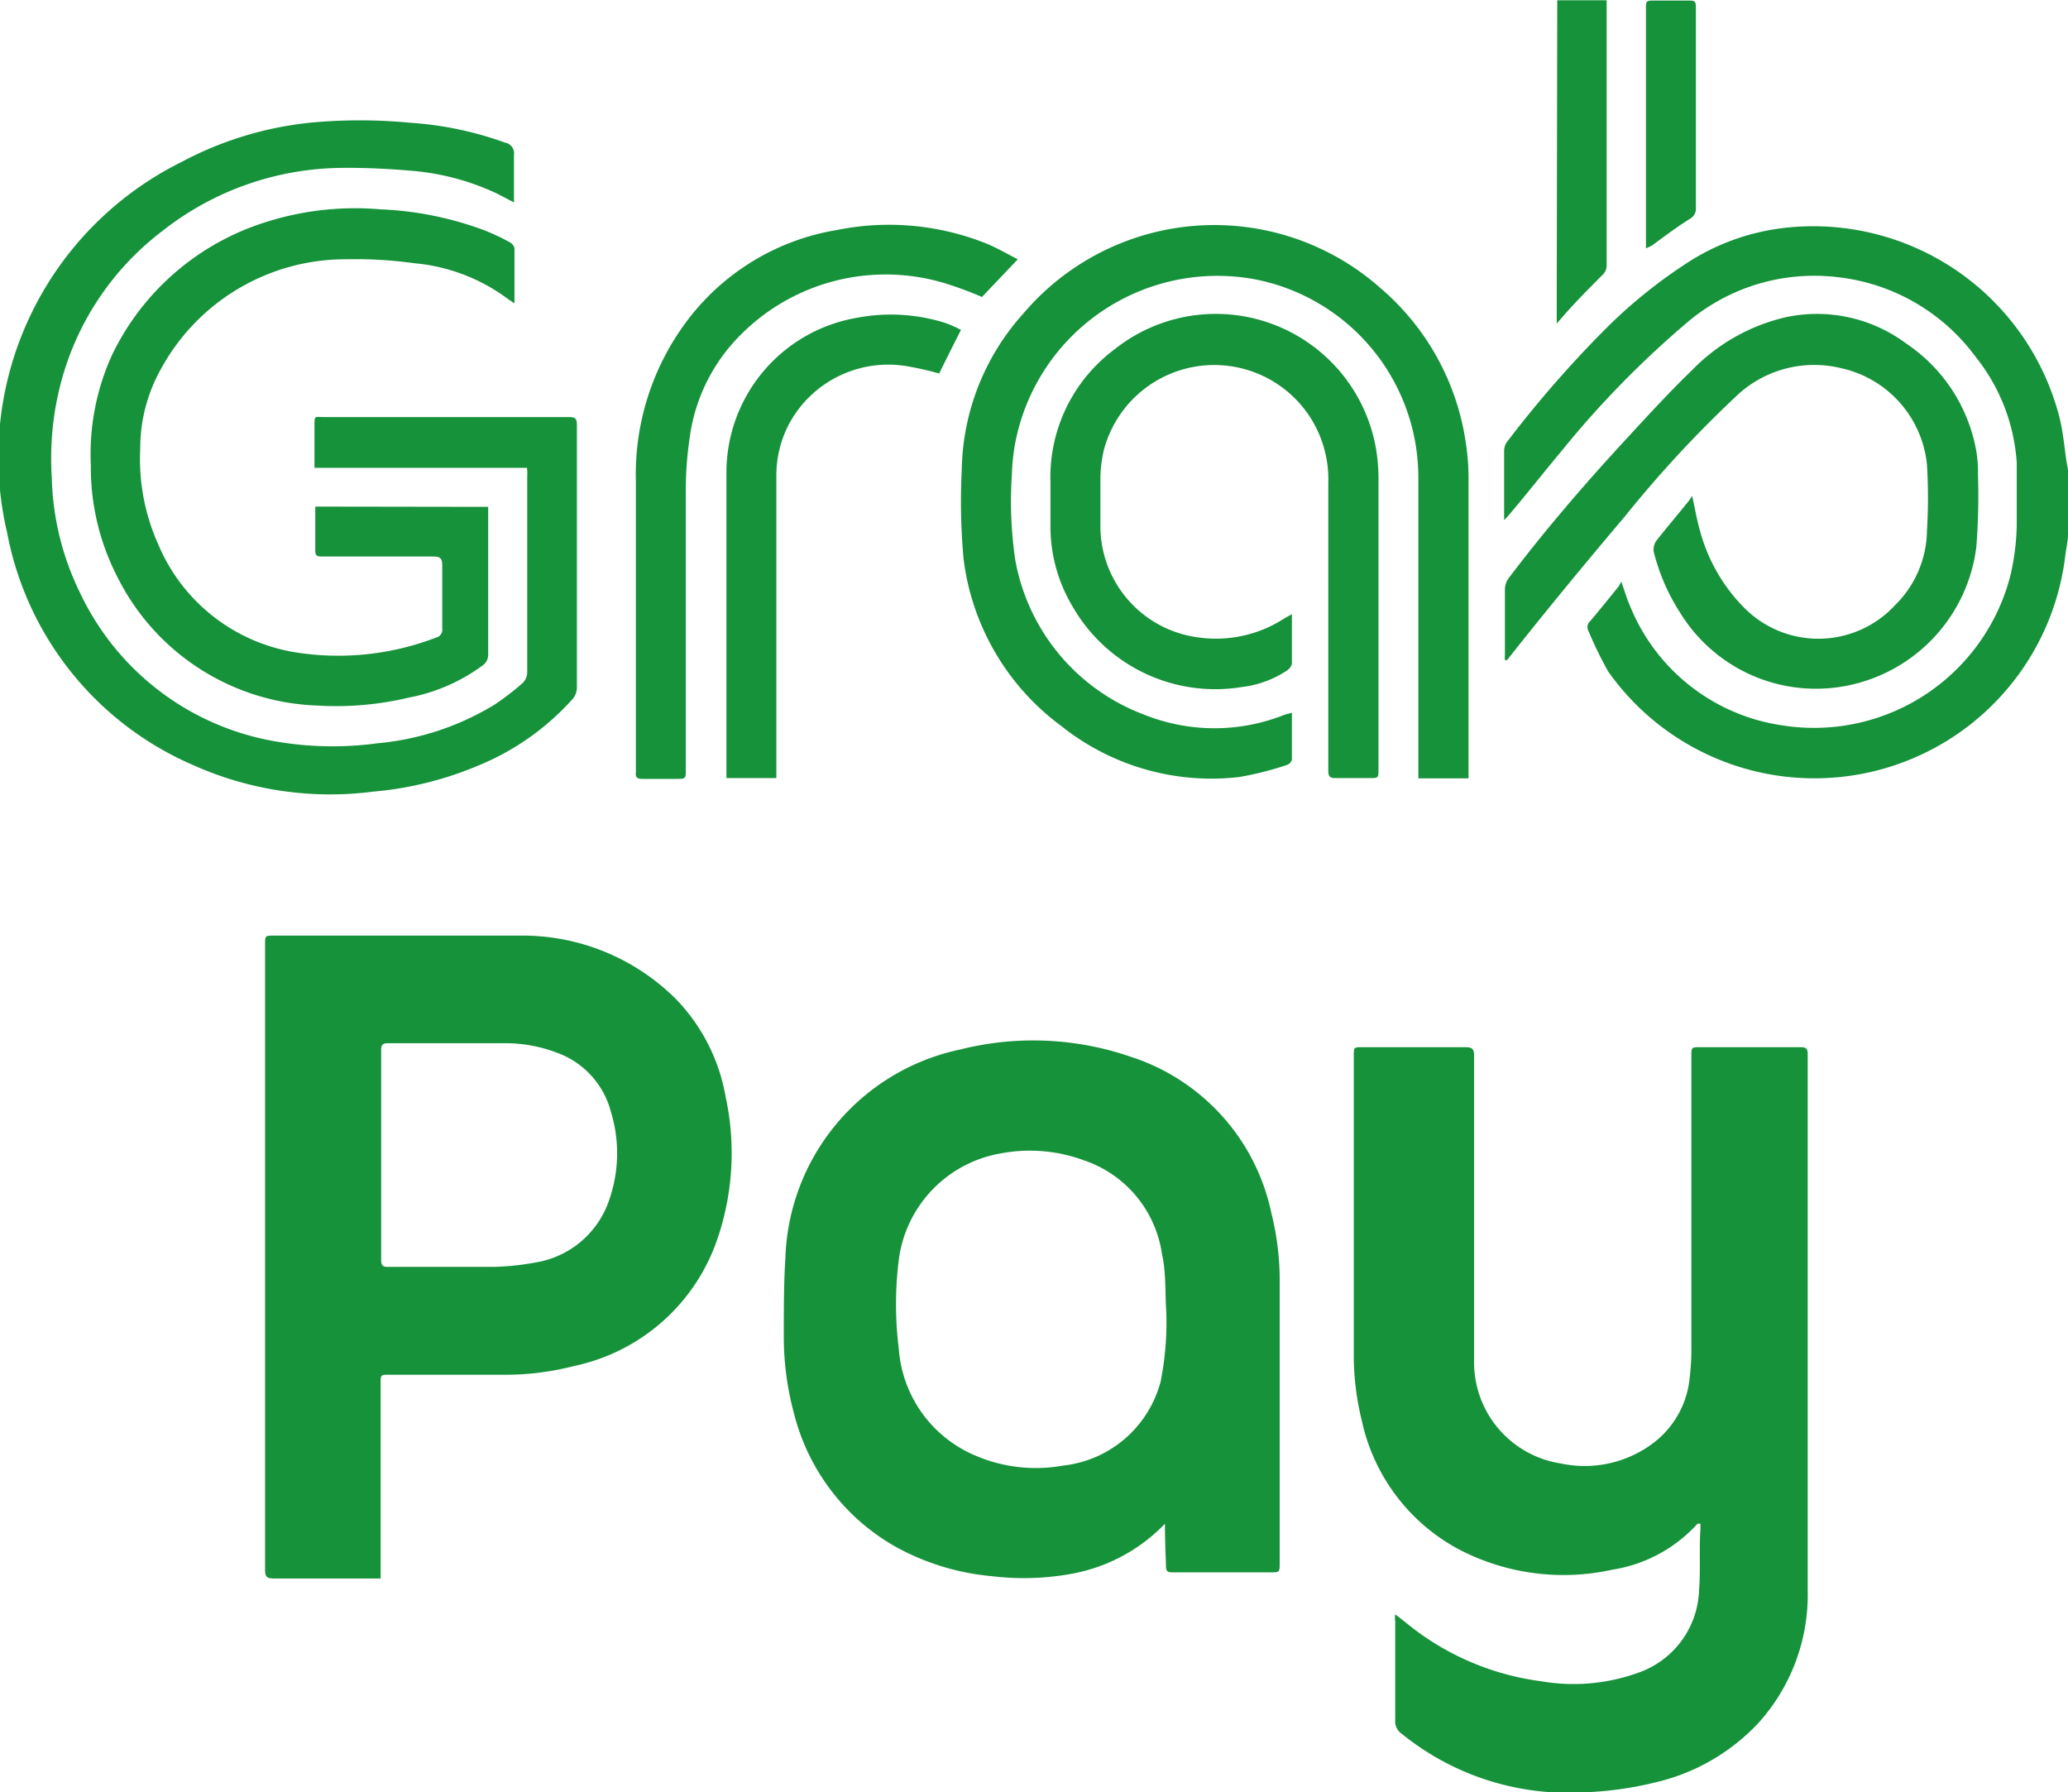 <svg id="GrabPay" xmlns="http://www.w3.org/2000/svg" viewBox="0 0 77.86 67.47"><defs><style>.cls-1{fill:#16923a;fill-rule:evenodd;}</style></defs><g id="OIPjWg"><path class="cls-1" d="M219.89,39.68c0,.29-.08.59-.11.88a9.51,9.51,0,0,1-17.2,4.3,14.64,14.64,0,0,1-.75-1.54.3.3,0,0,1,.07-.36c.36-.42.71-.86,1.06-1.29a1.11,1.11,0,0,0,.11-.2c.13.37.21.65.33.92a7.32,7.32,0,0,0,5.76,4.5,7.63,7.63,0,0,0,8.58-5.72,9.13,9.13,0,0,0,.22-1.8c0-.79,0-1.57,0-2.36a7.1,7.1,0,0,0-1.55-4,7.48,7.48,0,0,0-5.22-3,7.39,7.39,0,0,0-5.71,1.77,36.28,36.28,0,0,0-4.66,4.78c-.67.8-1.31,1.62-2,2.43l-.16.17c0-.1,0-.16,0-.21,0-.8,0-1.59,0-2.38a.63.63,0,0,1,.09-.33A42.46,42.46,0,0,1,202.44,32a18.78,18.78,0,0,1,3.23-2.6,8.48,8.48,0,0,1,3.53-1.24,9.57,9.57,0,0,1,10.39,7.22c.12.51.16,1,.24,1.55l.06.34Z" transform="translate(-142.03 -19.58)"/><path class="cls-1" d="M194.56,80.35l.35.27a10.07,10.07,0,0,0,5.15,2.25,7.17,7.17,0,0,0,3.78-.37A3.41,3.41,0,0,0,206,79.43c.06-.75,0-1.52.05-2.28a2.06,2.06,0,0,0,0-.21.38.38,0,0,0-.11,0,5.46,5.46,0,0,1-3.21,1.73,8.51,8.51,0,0,1-5.8-.78,7.22,7.22,0,0,1-3.63-4.84,10.16,10.16,0,0,1-.3-2.52V59.32c0-.32,0-.32.33-.32h3.88c.26,0,.32.08.32.33,0,3.81,0,7.62,0,11.43a3.85,3.85,0,0,0,3.26,3.91,4.29,4.29,0,0,0,3.54-.81,3.5,3.5,0,0,0,1.32-2.45,8.92,8.92,0,0,0,.06-1.16V59.34c0-.34,0-.34.35-.34h3.77c.2,0,.26.06.26.26,0,6.73,0,13.45,0,20.18a7.21,7.21,0,0,1-1.81,4.95,7.68,7.68,0,0,1-3.9,2.28,13.11,13.11,0,0,1-2.72.38,9.94,9.94,0,0,1-6.85-2.2.57.57,0,0,1-.25-.53c0-1.24,0-2.49,0-3.73C194.54,80.52,194.55,80.47,194.56,80.35Z" transform="translate(-142.03 -19.58)"/><path class="cls-1" d="M156.36,79h-.31c-1.24,0-2.48,0-3.72,0-.27,0-.32-.08-.32-.33V55.14c0-.34,0-.34.33-.34,3.09,0,6.17,0,9.25,0a8.18,8.18,0,0,1,5.88,2.38,7,7,0,0,1,1.88,3.69,10,10,0,0,1-.29,5.29A7.28,7.28,0,0,1,163.65,71a10.24,10.24,0,0,1-2.7.33h-4.26c-.33,0-.33,0-.33.34V79Zm2.47-11.73c.6,0,1.2,0,1.8,0a9.8,9.8,0,0,0,1.53-.16,3.52,3.52,0,0,0,2.82-2.4,5.33,5.33,0,0,0,.05-3.28,3.23,3.23,0,0,0-2-2.21,5.46,5.46,0,0,0-2-.37h-4.4c-.19,0-.25.07-.25.25q0,4,0,7.9c0,.22.07.28.28.27Z" transform="translate(-142.03 -19.58)"/><path class="cls-1" d="M185.89,76.94a6.48,6.48,0,0,1-3.55,1.89,10,10,0,0,1-3,.08,9.18,9.18,0,0,1-3.51-1.06,8,8,0,0,1-3.89-5,11.07,11.07,0,0,1-.4-3c0-1,0-2,.06-2.91a8.29,8.29,0,0,1,6.57-7.85,11.27,11.27,0,0,1,6.43.27,7.88,7.88,0,0,1,5.3,5.9,10.34,10.34,0,0,1,.31,2.6V78.41c0,.36,0,.36-.36.36h-3.62c-.22,0-.31,0-.3-.29C185.91,78,185.89,77.46,185.89,76.94Zm.05-8c-.05-.71,0-1.44-.16-2.14a4.38,4.38,0,0,0-2.91-3.53A5.89,5.89,0,0,0,179.7,63,4.67,4.67,0,0,0,175.87,67a13.5,13.5,0,0,0,0,3.36,4.73,4.73,0,0,0,2.85,4,5.77,5.77,0,0,0,3.34.39,4.28,4.28,0,0,0,3.67-3.17A11.53,11.53,0,0,0,185.94,68.94Z" transform="translate(-142.03 -19.58)"/><path class="cls-1" d="M161.87,37.19h-8c0-.11,0-.2,0-.29,0-.42,0-.84,0-1.27s0-.35.36-.35h9.23c.22,0,.29.06.29.28,0,3.31,0,6.61,0,9.91a.66.66,0,0,1-.15.41,9.65,9.65,0,0,1-3.52,2.5,13,13,0,0,1-4,1,12.61,12.61,0,0,1-6.78-1,11.93,11.93,0,0,1-7-8.74,12.4,12.4,0,0,1,6.54-13.95,13.16,13.16,0,0,1,4.85-1.49,19.79,19.79,0,0,1,3.77,0,13,13,0,0,1,3.59.75.41.41,0,0,1,.33.47c0,.58,0,1.16,0,1.78l-.63-.33a9.38,9.38,0,0,0-3.33-.87c-.84-.07-1.68-.11-2.52-.1a11.06,11.06,0,0,0-6.75,2.37A10.55,10.55,0,0,0,144.32,34a11.2,11.2,0,0,0-.34,3.56,10.38,10.38,0,0,0,1.07,4.35,10,10,0,0,0,7.19,5.55,12.55,12.55,0,0,0,4,.1,10.24,10.24,0,0,0,4.42-1.46,10.13,10.13,0,0,0,1.05-.81.59.59,0,0,0,.17-.39q0-3.69,0-7.4C161.89,37.37,161.88,37.29,161.87,37.19Z" transform="translate(-142.03 -19.58)"/><path class="cls-1" d="M190.67,46.41c0,.62,0,1.2,0,1.78a.32.32,0,0,1-.2.19,12.21,12.21,0,0,1-1.78.45A9.06,9.06,0,0,1,182,46.92a9.22,9.22,0,0,1-3.69-6.29,23.53,23.53,0,0,1-.07-3.36,9,9,0,0,1,2.33-5.9A9.43,9.43,0,0,1,194,30.42a9.44,9.44,0,0,1,3.21,5.78,8.55,8.55,0,0,1,.11,1.34c0,3.67,0,7.33,0,11v.34h-1.89v-.36c0-3.67,0-7.34,0-11a7.6,7.6,0,0,0-6.23-7.44,7.75,7.75,0,0,0-8.93,6.09,7.24,7.24,0,0,0-.14,1.23,15.17,15.17,0,0,0,.12,3.23,7.66,7.66,0,0,0,4.85,5.85,7.12,7.12,0,0,0,5.31,0Z" transform="translate(-142.03 -19.58)"/><path class="cls-1" d="M160.41,38.66v.27c0,1.76,0,3.51,0,5.27a.49.49,0,0,1-.21.43,6.79,6.79,0,0,1-2.78,1.21,11.74,11.74,0,0,1-3.44.3,8.75,8.75,0,0,1-7.53-4.84,9,9,0,0,1-1-4.21,9,9,0,0,1,.79-4.13,9.59,9.59,0,0,1,5.5-4.92,11.09,11.09,0,0,1,4.61-.58,12.64,12.64,0,0,1,3.89.78c.36.14.7.3,1,.47a.33.33,0,0,1,.16.22c0,.67,0,1.35,0,2.07l-.24-.16a6.91,6.91,0,0,0-3.52-1.35,16.27,16.27,0,0,0-2.6-.15,7.91,7.91,0,0,0-6.95,4.13,6.1,6.1,0,0,0-.78,3A7.83,7.83,0,0,0,148,40.1a6.77,6.77,0,0,0,5.31,4.06,10.26,10.26,0,0,0,5.14-.58.3.3,0,0,0,.23-.34c0-.79,0-1.58,0-2.38,0-.25-.07-.33-.33-.33H154.2c-.23,0-.31,0-.3-.29,0-.53,0-1,0-1.59Z" transform="translate(-142.03 -19.58)"/><path class="cls-1" d="M205.74,38.25c.11.5.18.92.3,1.33a6.5,6.5,0,0,0,1.71,2.93,3.93,3.93,0,0,0,5.63-.15,4,4,0,0,0,1.2-2.81,20.51,20.51,0,0,0,0-2.48,4.14,4.14,0,0,0-3.23-3.63,4.26,4.26,0,0,0-4,1.1,44.17,44.17,0,0,0-4.16,4.5c-1.5,1.77-3,3.59-4.42,5.39,0,0,0,0-.08,0a1.36,1.36,0,0,1,0-.2c0-.82,0-1.64,0-2.46a.74.74,0,0,1,.13-.41c1.36-1.8,2.83-3.51,4.36-5.17.84-.91,1.67-1.82,2.55-2.67a7.18,7.18,0,0,1,3.54-2,5.62,5.62,0,0,1,4.54,1,6.16,6.16,0,0,1,2.62,4,4.65,4.65,0,0,1,.07.91,24.83,24.83,0,0,1-.06,2.73A6.09,6.09,0,0,1,212,45.29a6,6,0,0,1-6.71-2.64,7.62,7.62,0,0,1-1-2.31.6.6,0,0,1,.09-.39c.4-.51.82-1,1.23-1.51Z" transform="translate(-142.03 -19.58)"/><path class="cls-1" d="M190.67,42.7c0,.66,0,1.26,0,1.87a.45.45,0,0,1-.2.26,3.88,3.88,0,0,1-1.67.61,6.19,6.19,0,0,1-6.37-3,5.86,5.86,0,0,1-.85-3.08q0-.81,0-1.62a6,6,0,0,1,2.4-5,6.12,6.12,0,0,1,9.84,3.64,6.84,6.84,0,0,1,.11,1.28q0,5.45,0,10.87c0,.34,0,.34-.35.34s-.85,0-1.27,0c-.22,0-.27-.07-.27-.28,0-1,0-1.94,0-2.91V37.78a4.34,4.34,0,0,0-.76-2.61,4.3,4.3,0,0,0-7.69,1.35,5,5,0,0,0-.13,1c0,.6,0,1.2,0,1.8a4.23,4.23,0,0,0,3.65,4.25,4.73,4.73,0,0,0,3.29-.72Z" transform="translate(-142.03 -19.58)"/><path class="cls-1" d="M180.35,29.34,179,30.76a12.94,12.94,0,0,0-1.47-.54,7.7,7.7,0,0,0-7.84,2.2,6.7,6.7,0,0,0-1.7,3.69,13.13,13.13,0,0,0-.14,2c0,3.48,0,7,0,10.44,0,.35,0,.35-.36.35h-1.29c-.18,0-.25-.06-.23-.24a.48.48,0,0,0,0-.12V37.67a9.62,9.62,0,0,1,1.73-5.74,8.86,8.86,0,0,1,5.83-3.69,9.88,9.88,0,0,1,5.54.47C179.52,28.88,179.91,29.12,180.35,29.34Z" transform="translate(-142.03 -19.58)"/><path class="cls-1" d="M178.21,32c-.29.57-.56,1.11-.82,1.64a11.5,11.5,0,0,0-1.13-.26,4.24,4.24,0,0,0-4.49,2.1,4.15,4.15,0,0,0-.51,2V48.87h-1.88c0-.09,0-.18,0-.26,0-3.74,0-7.47,0-11.21a5.91,5.91,0,0,1,4.93-5.86,6.8,6.8,0,0,1,3.35.21A4.28,4.28,0,0,1,178.21,32Z" transform="translate(-142.03 -19.58)"/><path class="cls-1" d="M200.66,19.59h1.86c0,.1,0,.19,0,.28v9.68a.48.48,0,0,1-.17.39c-.51.52-1,1-1.5,1.58l-.21.24Z" transform="translate(-142.03 -19.58)"/><path class="cls-1" d="M204,28.93v-9c0-.33,0-.33.35-.33h1.17c.36,0,.36,0,.36.37v7.43a.43.43,0,0,1-.23.42c-.49.31-.95.65-1.42,1Z" transform="translate(-142.03 -19.58)"/></g></svg>
